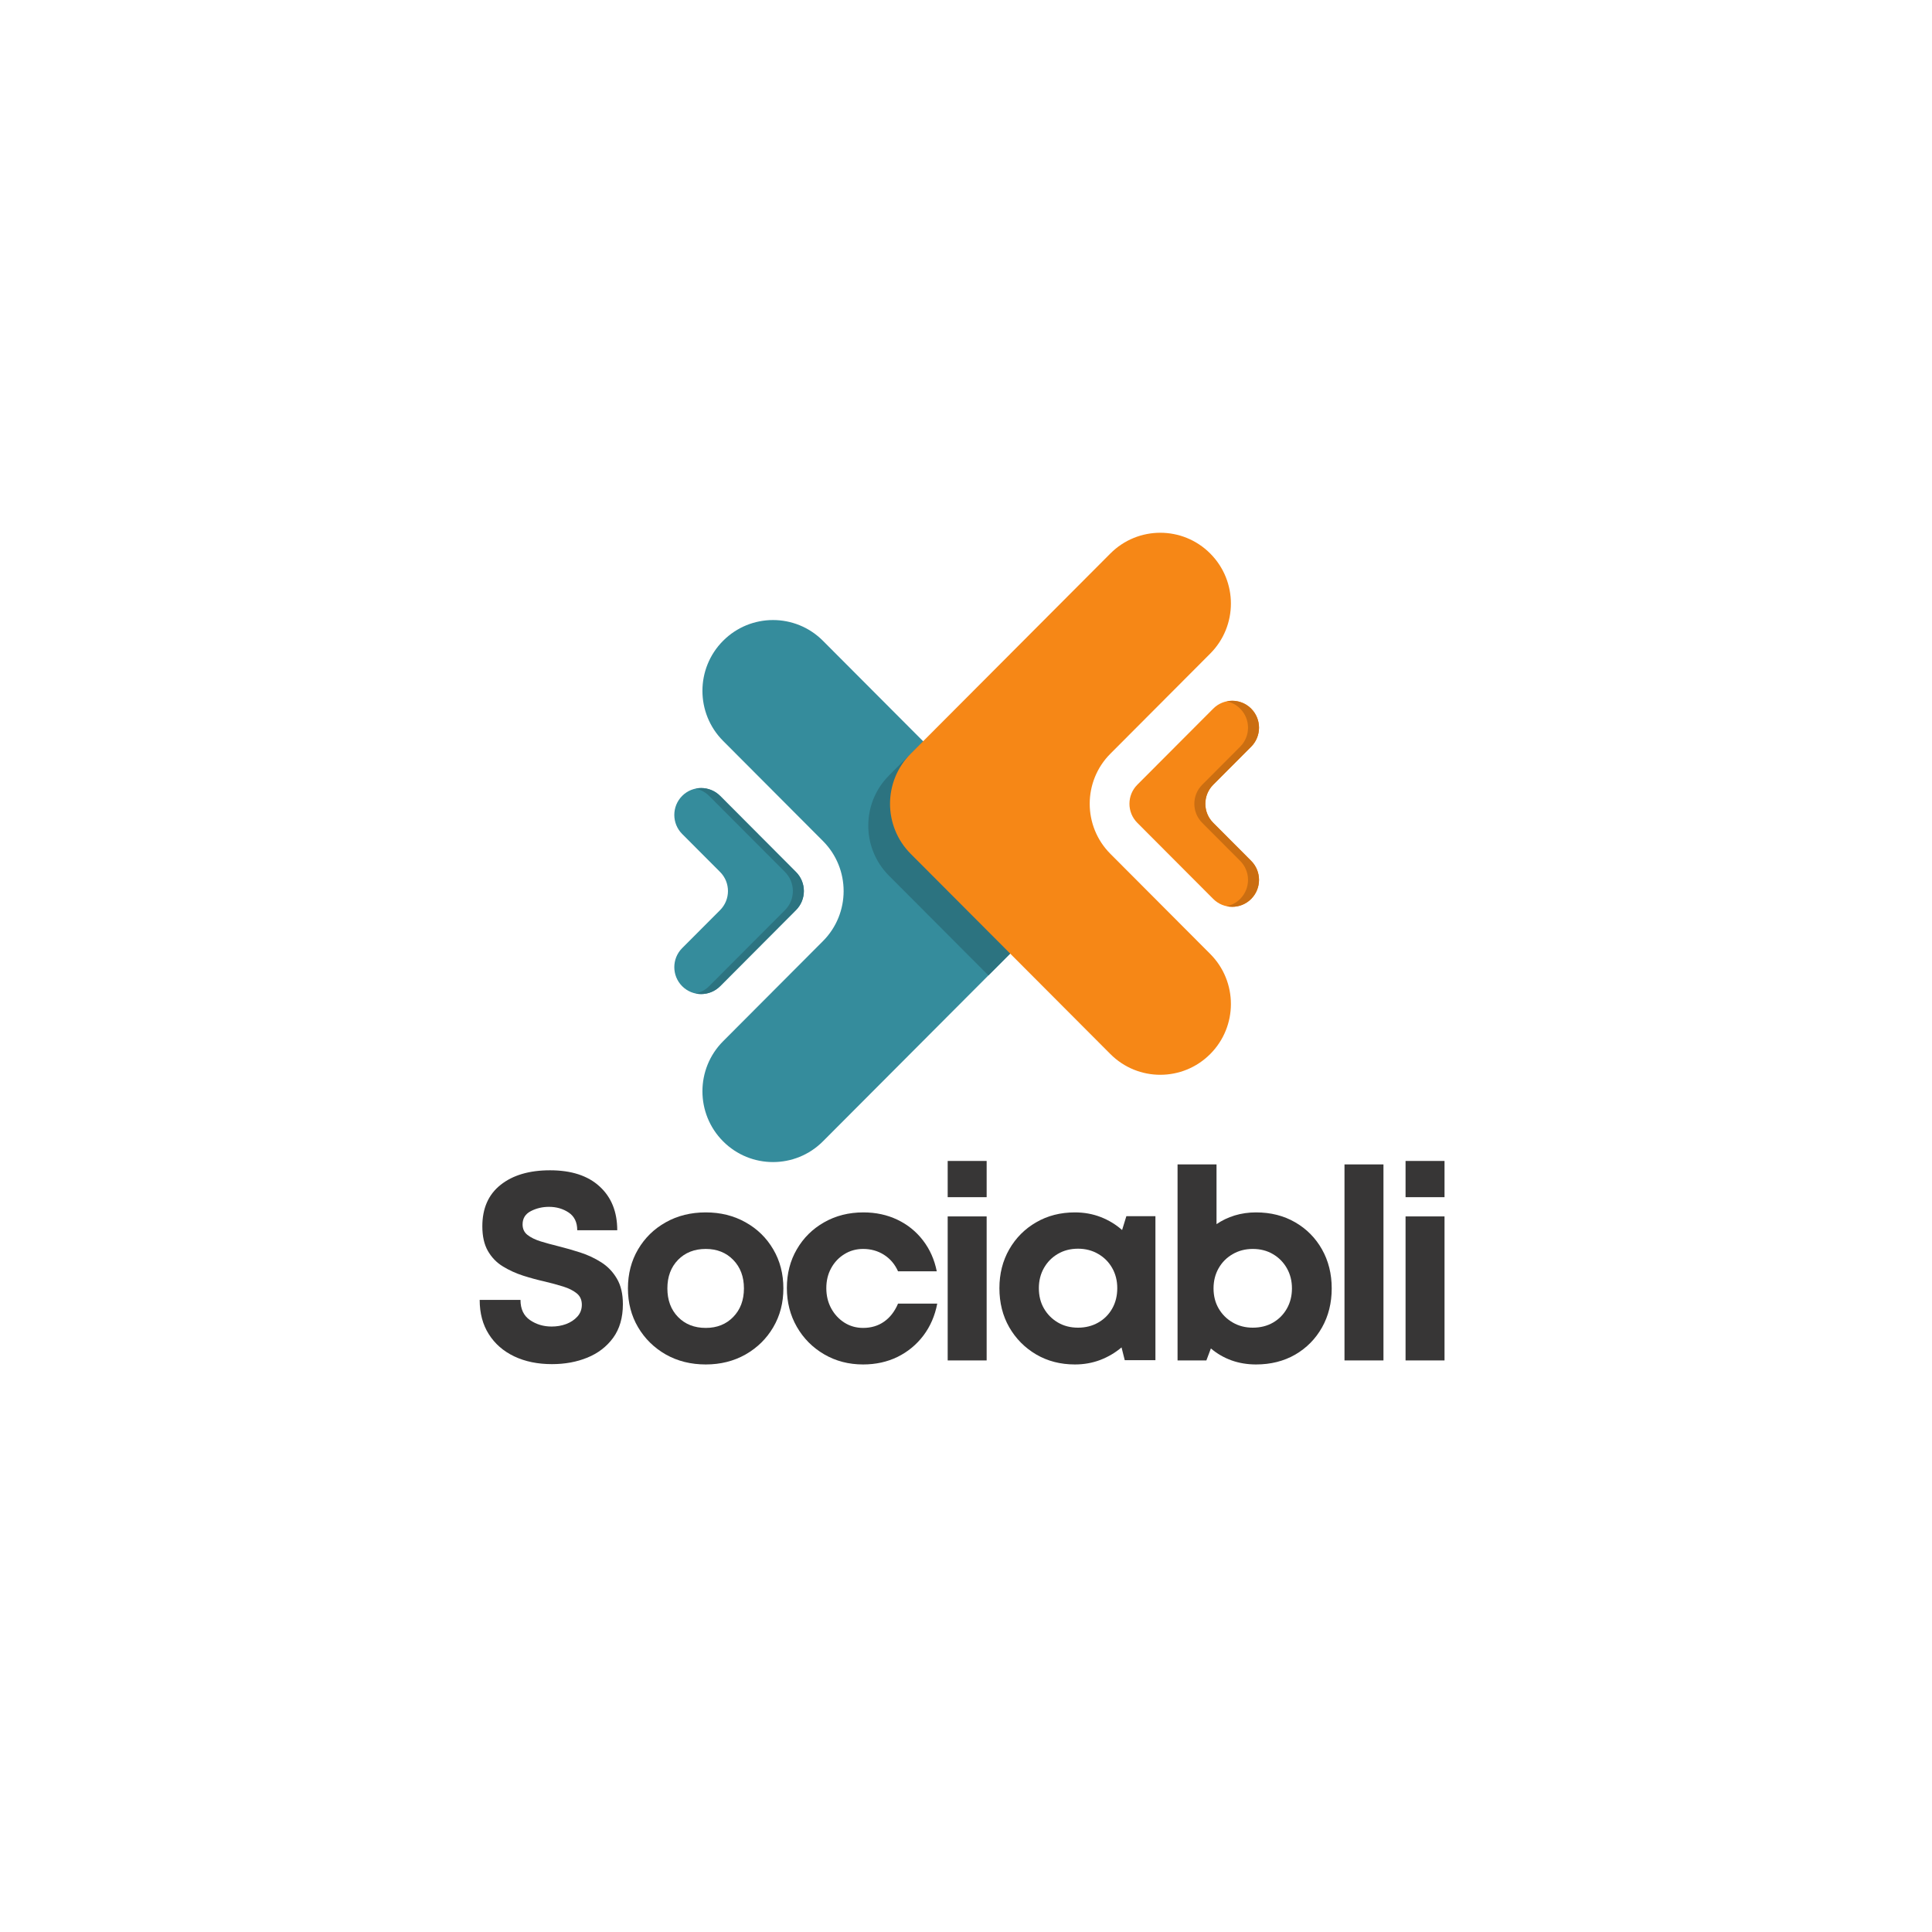 <svg xmlns="http://www.w3.org/2000/svg" xmlns:xlink="http://www.w3.org/1999/xlink" width="500" zoomAndPan="magnify" viewBox="0 0 375 375" height="500" preserveAspectRatio="xMidYMid meet" version="1.0"><defs><g/><clipPath id="3b5534bf21"><path d="M 136.066 120.055 L 203 120.055 L 203 225.559 L 136.066 225.559 Z M 136.066 120.055 " clip-rule="nonzero"/></clipPath><clipPath id="ec429375a1"><path d="M 130.363 152 L 157 152 L 157 193 L 130.363 193 Z M 130.363 152 " clip-rule="nonzero"/></clipPath><clipPath id="f297a12e99"><path d="M 219.051 136 L 244.363 136 L 244.363 176.223 L 219.051 176.223 Z M 219.051 136 " clip-rule="nonzero"/></clipPath><clipPath id="494a35cd8a"><path d="M 242 137 L 244.363 137 L 244.363 175.184 L 242 175.184 Z M 242 137 " clip-rule="nonzero"/></clipPath><clipPath id="f80fae5726"><path d="M 231.5 136 L 244.363 136 L 244.363 176.223 L 231.5 176.223 Z M 231.5 136 " clip-rule="nonzero"/></clipPath></defs><g clip-path="url(#3b5534bf21)"><path fill="#358c9c" d="M 159.73 182.672 L 140.355 202.102 C 135.004 207.469 135.004 216.168 140.355 221.535 C 145.703 226.898 154.379 226.898 159.73 221.535 L 198.488 182.672 C 203.84 177.305 203.84 168.605 198.488 163.238 L 159.73 124.375 C 154.379 119.008 145.703 119.008 140.355 124.375 C 135.004 129.742 135.004 138.441 140.355 143.809 L 159.73 163.238 C 165.086 168.605 165.086 177.305 159.73 182.672 " fill-opacity="1" fill-rule="nonzero"/></g><g clip-path="url(#ec429375a1)"><path fill="#358c9c" d="M 139.777 176.645 L 132.406 184.031 C 130.375 186.07 130.375 189.379 132.406 191.418 C 134.438 193.457 137.742 193.457 139.777 191.418 L 154.504 176.645 C 156.539 174.605 156.539 171.297 154.504 169.258 L 139.777 154.484 C 137.742 152.445 134.438 152.445 132.406 154.484 C 130.375 156.523 130.375 159.832 132.406 161.871 L 139.777 169.258 C 141.805 171.297 141.805 174.605 139.777 176.645 " fill-opacity="1" fill-rule="nonzero"/></g><path fill="#2c7380" d="M 136.094 192.945 C 135.734 192.945 135.375 192.91 135.023 192.836 C 135.984 192.633 136.895 192.168 137.641 191.418 L 152.375 176.645 C 154.402 174.605 154.402 171.297 152.375 169.258 L 137.641 154.484 C 136.895 153.742 135.984 153.27 135.023 153.07 C 135.375 153 135.734 152.961 136.094 152.961 C 137.426 152.961 138.758 153.469 139.777 154.484 L 154.504 169.258 C 155.523 170.277 156.031 171.617 156.031 172.953 C 156.031 174.289 155.523 175.625 154.504 176.645 L 139.777 191.418 C 138.758 192.438 137.426 192.945 136.094 192.945 " fill-opacity="1" fill-rule="nonzero"/><path fill="#2c7380" d="M 191.852 189.328 L 172.543 169.965 C 167.195 164.598 167.195 155.898 172.543 150.531 L 179.18 143.875 L 198.488 163.238 C 201.168 165.918 202.504 169.438 202.504 172.953 C 202.504 176.473 201.168 179.984 198.488 182.672 L 191.852 189.328 " fill-opacity="1" fill-rule="nonzero"/><path fill="#f68716" d="M 215.523 146.297 L 234.902 126.863 C 240.258 121.5 240.258 112.797 234.902 107.434 C 229.551 102.066 220.875 102.066 215.523 107.434 L 176.766 146.297 C 171.418 151.66 171.418 160.363 176.766 165.727 L 215.523 204.59 C 220.875 209.957 229.551 209.957 234.902 204.59 C 240.258 199.227 240.258 190.523 234.902 185.16 L 215.523 165.727 C 210.176 160.363 210.176 151.66 215.523 146.297 " fill-opacity="1" fill-rule="nonzero"/><g clip-path="url(#f297a12e99)"><path fill="#f68716" d="M 235.484 152.32 L 242.852 144.934 C 244.883 142.895 244.883 139.586 242.852 137.547 C 240.816 135.508 237.516 135.508 235.484 137.547 L 220.75 152.32 C 218.715 154.359 218.715 157.668 220.75 159.707 L 235.484 174.48 C 237.516 176.52 240.816 176.52 242.852 174.48 C 244.883 172.441 244.883 169.133 242.852 167.094 L 235.484 159.707 C 233.449 157.668 233.449 154.359 235.484 152.32 " fill-opacity="1" fill-rule="nonzero"/></g><g clip-path="url(#494a35cd8a)"><path fill="#d3d2d2" d="M 242.242 175.004 C 242.453 174.844 242.66 174.672 242.852 174.48 C 243.867 173.461 244.375 172.125 244.375 170.785 C 244.375 172.125 243.867 173.461 242.852 174.48 C 242.66 174.672 242.453 174.844 242.242 175.004 M 242.852 137.547 C 242.672 137.367 242.48 137.199 242.281 137.051 C 242.48 137.199 242.672 137.367 242.852 137.547 " fill-opacity="1" fill-rule="nonzero"/></g><g clip-path="url(#f80fae5726)"><path fill="#cb6e11" d="M 239.172 176.008 C 238.809 176.008 238.453 175.973 238.102 175.895 C 239.059 175.695 239.969 175.223 240.715 174.48 C 242.75 172.441 242.75 169.133 240.715 167.094 L 233.348 159.707 C 231.312 157.668 231.312 154.359 233.348 152.32 L 240.715 144.934 C 242.75 142.895 242.75 139.586 240.715 137.547 C 239.969 136.797 239.059 136.332 238.102 136.129 C 238.453 136.055 238.809 136.02 239.172 136.02 C 240.266 136.02 241.363 136.363 242.281 137.051 C 242.48 137.199 242.672 137.367 242.852 137.547 C 243.867 138.566 244.375 139.902 244.375 141.238 C 244.375 142.578 243.867 143.914 242.852 144.934 L 235.484 152.32 C 234.465 153.34 233.957 154.676 233.957 156.012 C 233.957 157.352 234.465 158.688 235.484 159.707 L 242.852 167.094 C 243.867 168.113 244.375 169.449 244.375 170.785 C 244.375 172.125 243.867 173.461 242.852 174.48 C 242.66 174.672 242.453 174.844 242.242 175.004 C 241.332 175.676 240.25 176.008 239.172 176.008 " fill-opacity="1" fill-rule="nonzero"/></g><g fill="#373636" fill-opacity="1"><g transform="translate(90.98, 264.059)"><g><path d="M 16.156 0.719 C 13.395 0.719 10.957 0.219 8.844 -0.781 C 6.738 -1.781 5.094 -3.211 3.906 -5.078 C 2.719 -6.941 2.125 -9.164 2.125 -11.75 L 10.047 -11.75 C 10.047 -9.988 10.656 -8.688 11.875 -7.844 C 13.102 -7 14.508 -6.578 16.094 -6.578 C 17.094 -6.578 18.031 -6.738 18.906 -7.062 C 19.789 -7.395 20.52 -7.879 21.094 -8.516 C 21.664 -9.148 21.953 -9.914 21.953 -10.812 C 21.953 -11.75 21.625 -12.484 20.969 -13.016 C 20.312 -13.555 19.43 -14 18.328 -14.344 C 17.223 -14.688 16.016 -15.016 14.703 -15.328 C 13.359 -15.629 11.977 -16.004 10.562 -16.453 C 9.145 -16.91 7.832 -17.508 6.625 -18.25 C 5.414 -18.988 4.445 -19.988 3.719 -21.25 C 3 -22.508 2.641 -24.102 2.641 -26.031 C 2.641 -29.52 3.82 -32.203 6.188 -34.078 C 8.551 -35.961 11.75 -36.906 15.781 -36.906 C 19.926 -36.906 23.133 -35.859 25.406 -33.766 C 27.688 -31.68 28.828 -28.848 28.828 -25.266 L 21.062 -25.266 C 21.062 -26.816 20.508 -27.961 19.406 -28.703 C 18.301 -29.441 17.023 -29.812 15.578 -29.812 C 14.305 -29.812 13.133 -29.535 12.062 -28.984 C 10.988 -28.43 10.453 -27.57 10.453 -26.406 C 10.453 -25.539 10.77 -24.859 11.406 -24.359 C 12.051 -23.859 12.898 -23.441 13.953 -23.109 C 15.004 -22.785 16.164 -22.469 17.438 -22.156 C 18.82 -21.812 20.238 -21.406 21.688 -20.938 C 23.133 -20.469 24.477 -19.836 25.719 -19.047 C 26.969 -18.254 27.977 -17.203 28.75 -15.891 C 29.531 -14.578 29.922 -12.922 29.922 -10.922 C 29.922 -8.297 29.289 -6.117 28.031 -4.391 C 26.77 -2.672 25.102 -1.391 23.031 -0.547 C 20.969 0.297 18.676 0.719 16.156 0.719 Z M 16.156 0.719 "/></g></g></g><g fill="#373636" fill-opacity="1"><g transform="translate(120.069, 264.059)"><g><path d="M 16.922 0.781 C 14.023 0.781 11.438 0.133 9.156 -1.156 C 6.883 -2.457 5.094 -4.219 3.781 -6.438 C 2.469 -8.664 1.812 -11.18 1.812 -13.984 C 1.812 -16.805 2.469 -19.332 3.781 -21.562 C 5.094 -23.789 6.883 -25.539 9.156 -26.812 C 11.438 -28.094 14.023 -28.734 16.922 -28.734 C 19.785 -28.734 22.359 -28.094 24.641 -26.812 C 26.922 -25.539 28.711 -23.789 30.016 -21.562 C 31.328 -19.332 31.984 -16.805 31.984 -13.984 C 31.984 -11.18 31.328 -8.664 30.016 -6.438 C 28.711 -4.219 26.922 -2.457 24.641 -1.156 C 22.359 0.133 19.785 0.781 16.922 0.781 Z M 16.922 -6.312 C 19.098 -6.312 20.875 -7.02 22.25 -8.438 C 23.633 -9.852 24.328 -11.703 24.328 -13.984 C 24.328 -16.254 23.633 -18.098 22.25 -19.516 C 20.875 -20.93 19.098 -21.641 16.922 -21.641 C 14.711 -21.641 12.914 -20.93 11.531 -19.516 C 10.156 -18.098 9.469 -16.254 9.469 -13.984 C 9.469 -11.703 10.156 -9.852 11.531 -8.438 C 12.914 -7.02 14.711 -6.312 16.922 -6.312 Z M 16.922 -6.312 "/></g></g></g><g fill="#373636" fill-opacity="1"><g transform="translate(150.919, 264.059)"><g><path d="M 16.609 0.781 C 13.816 0.781 11.297 0.125 9.047 -1.188 C 6.805 -2.5 5.039 -4.273 3.75 -6.516 C 2.457 -8.766 1.812 -11.285 1.812 -14.078 C 1.812 -16.867 2.457 -19.367 3.75 -21.578 C 5.039 -23.797 6.805 -25.539 9.047 -26.812 C 11.297 -28.094 13.836 -28.734 16.672 -28.734 C 19.086 -28.734 21.285 -28.258 23.266 -27.312 C 25.254 -26.363 26.91 -25.023 28.234 -23.297 C 29.566 -21.566 30.457 -19.566 30.906 -17.297 L 23.391 -17.297 C 22.773 -18.672 21.867 -19.738 20.672 -20.5 C 19.484 -21.258 18.129 -21.641 16.609 -21.641 C 15.266 -21.641 14.051 -21.301 12.969 -20.625 C 11.883 -19.957 11.031 -19.051 10.406 -17.906 C 9.781 -16.77 9.469 -15.477 9.469 -14.031 C 9.469 -12.582 9.781 -11.281 10.406 -10.125 C 11.031 -8.969 11.883 -8.039 12.969 -7.344 C 14.051 -6.656 15.266 -6.312 16.609 -6.312 C 18.172 -6.312 19.531 -6.719 20.688 -7.531 C 21.844 -8.344 22.742 -9.508 23.391 -11.031 L 31 -11.031 C 30.551 -8.676 29.656 -6.609 28.312 -4.828 C 26.969 -3.055 25.297 -1.676 23.297 -0.688 C 21.297 0.289 19.066 0.781 16.609 0.781 Z M 16.609 0.781 "/></g></g></g><g fill="#373636" fill-opacity="1"><g transform="translate(180.32, 264.059)"><g><path d="M 3.625 -31.688 L 3.625 -38.719 L 11.188 -38.719 L 11.188 -31.688 Z M 3.625 0 L 3.625 -27.953 L 11.188 -27.953 L 11.188 0 Z M 3.625 0 "/></g></g></g><g fill="#373636" fill-opacity="1"><g transform="translate(192.173, 264.059)"><g><path d="M 26.453 -28 L 32.094 -28 L 32.094 -0.047 L 26.141 -0.047 L 25.516 -2.531 C 24.305 -1.5 22.93 -0.688 21.391 -0.094 C 19.859 0.488 18.219 0.781 16.469 0.781 C 13.664 0.781 11.16 0.133 8.953 -1.156 C 6.742 -2.457 5 -4.219 3.719 -6.438 C 2.445 -8.664 1.812 -11.195 1.812 -14.031 C 1.812 -16.82 2.445 -19.332 3.719 -21.562 C 5 -23.789 6.742 -25.539 8.953 -26.812 C 11.16 -28.094 13.664 -28.734 16.469 -28.734 C 18.258 -28.734 19.93 -28.43 21.484 -27.828 C 23.035 -27.223 24.414 -26.383 25.625 -25.312 Z M 17.078 -6.359 C 18.523 -6.359 19.828 -6.688 20.984 -7.344 C 22.141 -8 23.047 -8.906 23.703 -10.062 C 24.359 -11.219 24.688 -12.539 24.688 -14.031 C 24.688 -15.477 24.359 -16.781 23.703 -17.938 C 23.047 -19.094 22.141 -20.004 20.984 -20.672 C 19.828 -21.348 18.523 -21.688 17.078 -21.688 C 15.598 -21.688 14.285 -21.348 13.141 -20.672 C 12.004 -20.004 11.109 -19.094 10.453 -17.938 C 9.797 -16.781 9.469 -15.477 9.469 -14.031 C 9.469 -12.539 9.797 -11.227 10.453 -10.094 C 11.109 -8.957 12.004 -8.051 13.141 -7.375 C 14.285 -6.695 15.598 -6.359 17.078 -6.359 Z M 17.078 -6.359 "/></g></g></g><g fill="#373636" fill-opacity="1"><g transform="translate(224.938, 264.059)"><g><path d="M 18.844 -28.734 C 21.707 -28.734 24.242 -28.094 26.453 -26.812 C 28.66 -25.539 30.395 -23.789 31.656 -21.562 C 32.914 -19.332 33.547 -16.805 33.547 -13.984 C 33.547 -11.148 32.914 -8.617 31.656 -6.391 C 30.395 -4.16 28.66 -2.406 26.453 -1.125 C 24.242 0.145 21.707 0.781 18.844 0.781 C 17.156 0.781 15.566 0.516 14.078 -0.016 C 12.598 -0.555 11.27 -1.328 10.094 -2.328 L 9.219 0 L 3.625 0 L 3.625 -38.047 L 11.188 -38.047 L 11.188 -26.453 C 12.25 -27.18 13.426 -27.742 14.719 -28.141 C 16.02 -28.535 17.395 -28.734 18.844 -28.734 Z M 18.219 -6.359 C 19.707 -6.359 21.02 -6.688 22.156 -7.344 C 23.289 -8 24.188 -8.906 24.844 -10.062 C 25.5 -11.219 25.828 -12.523 25.828 -13.984 C 25.828 -15.43 25.5 -16.734 24.844 -17.891 C 24.188 -19.047 23.289 -19.957 22.156 -20.625 C 21.02 -21.301 19.707 -21.641 18.219 -21.641 C 16.77 -21.641 15.469 -21.301 14.312 -20.625 C 13.156 -19.957 12.25 -19.047 11.594 -17.891 C 10.938 -16.734 10.609 -15.43 10.609 -13.984 C 10.609 -12.523 10.938 -11.227 11.594 -10.094 C 12.25 -8.957 13.156 -8.051 14.312 -7.375 C 15.469 -6.695 16.77 -6.359 18.219 -6.359 Z M 18.219 -6.359 "/></g></g></g><g fill="#373636" fill-opacity="1"><g transform="translate(257.34, 264.059)"><g><path d="M 3.625 0 L 3.625 -38.047 L 11.188 -38.047 L 11.188 0 Z M 3.625 0 "/></g></g></g><g fill="#373636" fill-opacity="1"><g transform="translate(269.193, 264.059)"><g><path d="M 3.625 -31.688 L 3.625 -38.719 L 11.188 -38.719 L 11.188 -31.688 Z M 3.625 0 L 3.625 -27.953 L 11.188 -27.953 L 11.188 0 Z M 3.625 0 "/></g></g></g></svg>